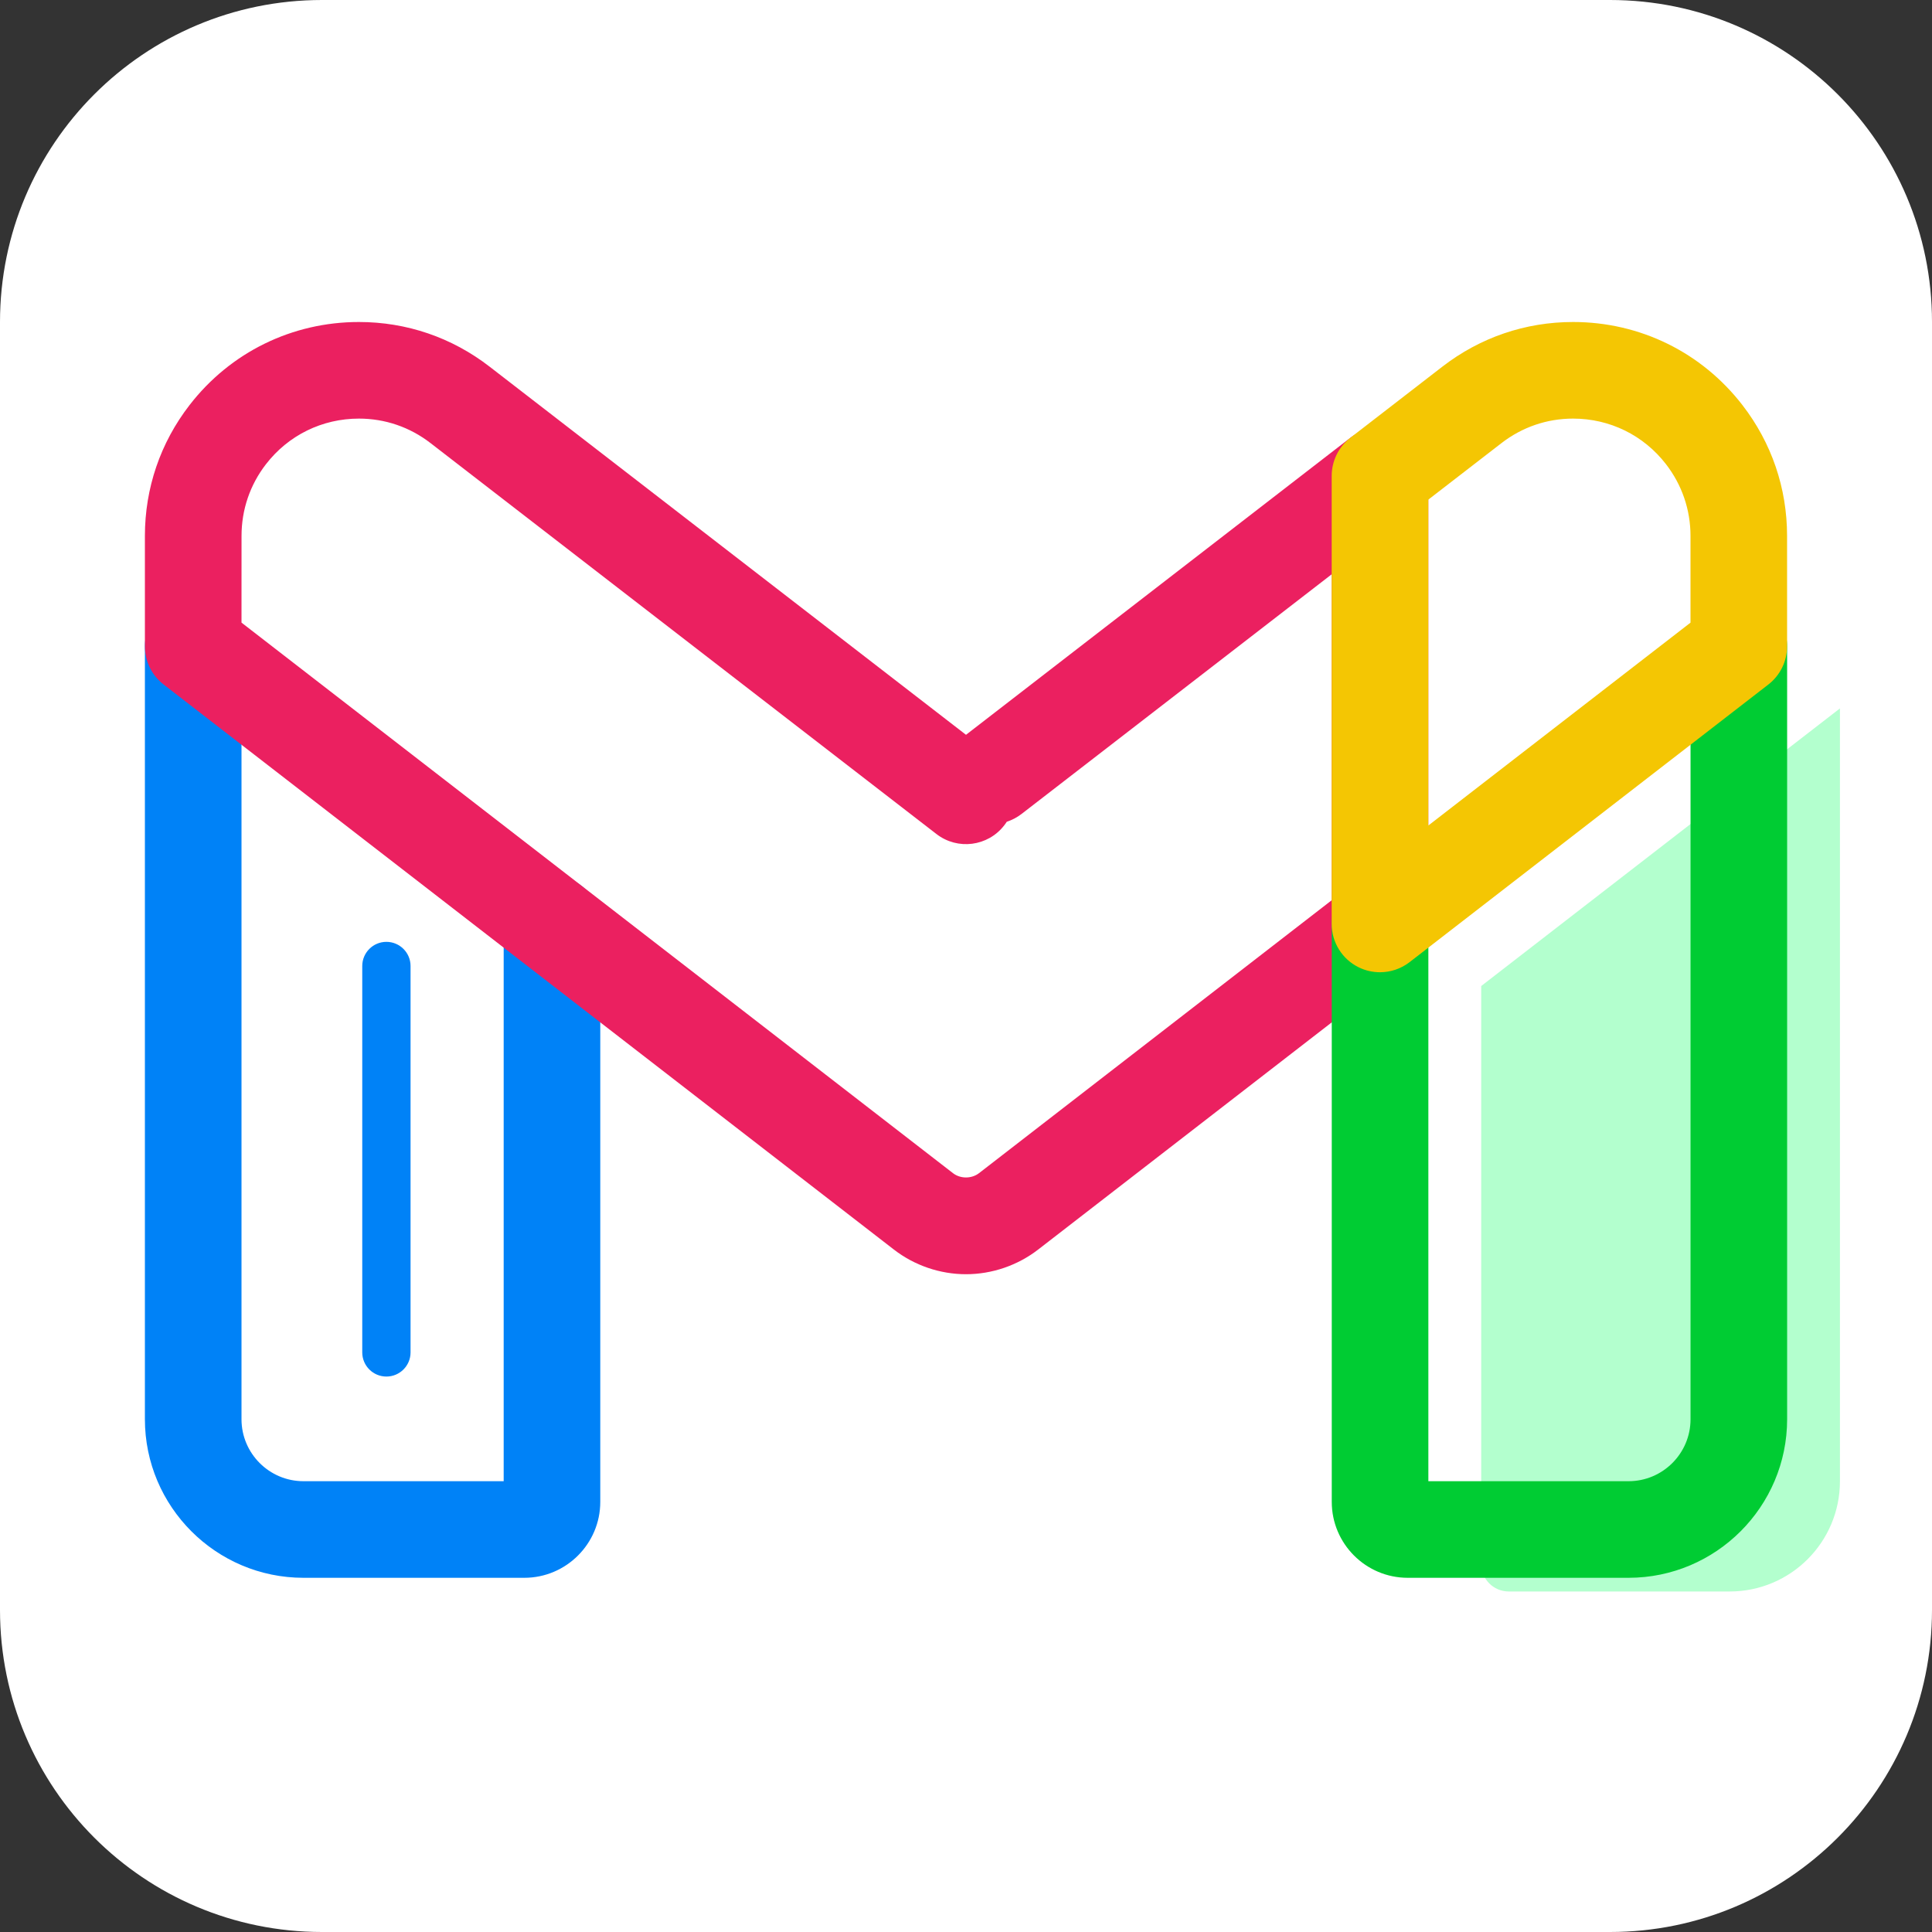 <svg xmlns="http://www.w3.org/2000/svg" enable-background="new 0 0 60 60" viewBox="0 0 60 60" id="gmail"><rect x="0" y="0" width="60" height="60" fill="#333333" stroke="none"/><g><path fill="#FFF" d="M50,60H10C4.477,60,0,55.523,0,50V10C0,4.477,4.477,0,10,0h40c5.523,0,10,4.477,10,10v40
		C60,55.523,55.523,60,50,60z"></path></g><g><path fill="#0082F7" d="M16.283,49H9.425C6.709,49,4.5,46.791,4.5,44.075v-24c0-0.829,0.671-1.5,1.5-1.5s1.5,0.671,1.5,1.5v24
		C7.5,45.137,8.363,46,9.425,46h6.217V28.697c0-0.829,0.671-1.5,1.5-1.5s1.5,0.671,1.5,1.5v17.945
		C18.642,47.942,17.583,49,16.283,49z"></path><path fill="#EB2060" d="M30,39.572c-0.806,0-1.602-0.272-2.24-0.766L5.082,21.258C4.715,20.974,4.5,20.536,4.5,20.072v-3.429
		c0.001-1.485,0.48-2.89,1.386-4.062C7.154,10.941,9.071,10,11.146,10c1.481,0,2.885,0.479,4.059,1.387L30,22.82l11.94-9.227
		c0.453-0.35,1.064-0.411,1.578-0.16c0.514,0.252,0.839,0.774,0.839,1.347v13.914c0,0.464-0.215,0.902-0.582,1.187l-11.534,8.925
		C31.602,39.3,30.806,39.572,30,39.572z M7.5,19.336l22.095,17.097c0.23,0.179,0.579,0.179,0.81,0l10.952-8.475V17.835l-9.633,7.444
		c-0.142,0.109-0.297,0.189-0.458,0.242c-0.024,0.038-0.051,0.075-0.079,0.111c-0.506,0.656-1.448,0.777-2.104,0.27L13.371,13.761
		C12.727,13.263,11.958,13,11.146,13c-1.139,0-2.191,0.516-2.886,1.416c-0.497,0.643-0.759,1.413-0.759,2.228L7.5,19.336z"></path><path fill="#B3FFCE" d="M46,30.622v17.945c0,0.471,0.378,0.858,0.858,0.858h6.858c1.892,0,3.425-1.532,3.425-3.425V22L46,30.622z"></path><path fill="#0C3" d="M50.575,49h-6.858c-1.3,0-2.358-1.058-2.358-2.358V28.697c0-0.829,0.671-1.5,1.5-1.5s1.5,0.671,1.5,1.5V46
		h6.217c1.062,0,1.925-0.863,1.925-1.925v-24c0-0.829,0.671-1.5,1.5-1.5s1.5,0.671,1.5,1.5v24C55.5,46.791,53.291,49,50.575,49z"></path><path fill="#F4C603" d="M42.857,30.194c-0.225,0-0.451-0.05-0.661-0.153c-0.514-0.252-0.839-0.774-0.839-1.347V14.78
		c0-0.464,0.215-0.903,0.583-1.187l2.855-2.207C45.969,10.479,47.373,10,48.854,10c2.076,0,3.993,0.941,5.26,2.582c0,0,0,0,0,0
		c0.906,1.173,1.385,2.578,1.385,4.062l0.001,3.427c0,0.464-0.215,0.903-0.582,1.187l-11.143,8.623
		C43.507,30.088,43.183,30.194,42.857,30.194z M44.357,15.517v10.121l8.143-6.301v-2.693c0-0.813-0.264-1.584-0.761-2.228
		C51.044,13.516,49.993,13,48.854,13c-0.811,0-1.58,0.263-2.224,0.761L44.357,15.517z"></path><path fill="#0082F7" d="M12,42.75c-0.414,0-0.75-0.336-0.75-0.75V30c0-0.414,0.336-0.75,0.75-0.75s0.75,0.336,0.75,0.75v12
		C12.75,42.414,12.414,42.75,12,42.75z"></path></g></svg>
